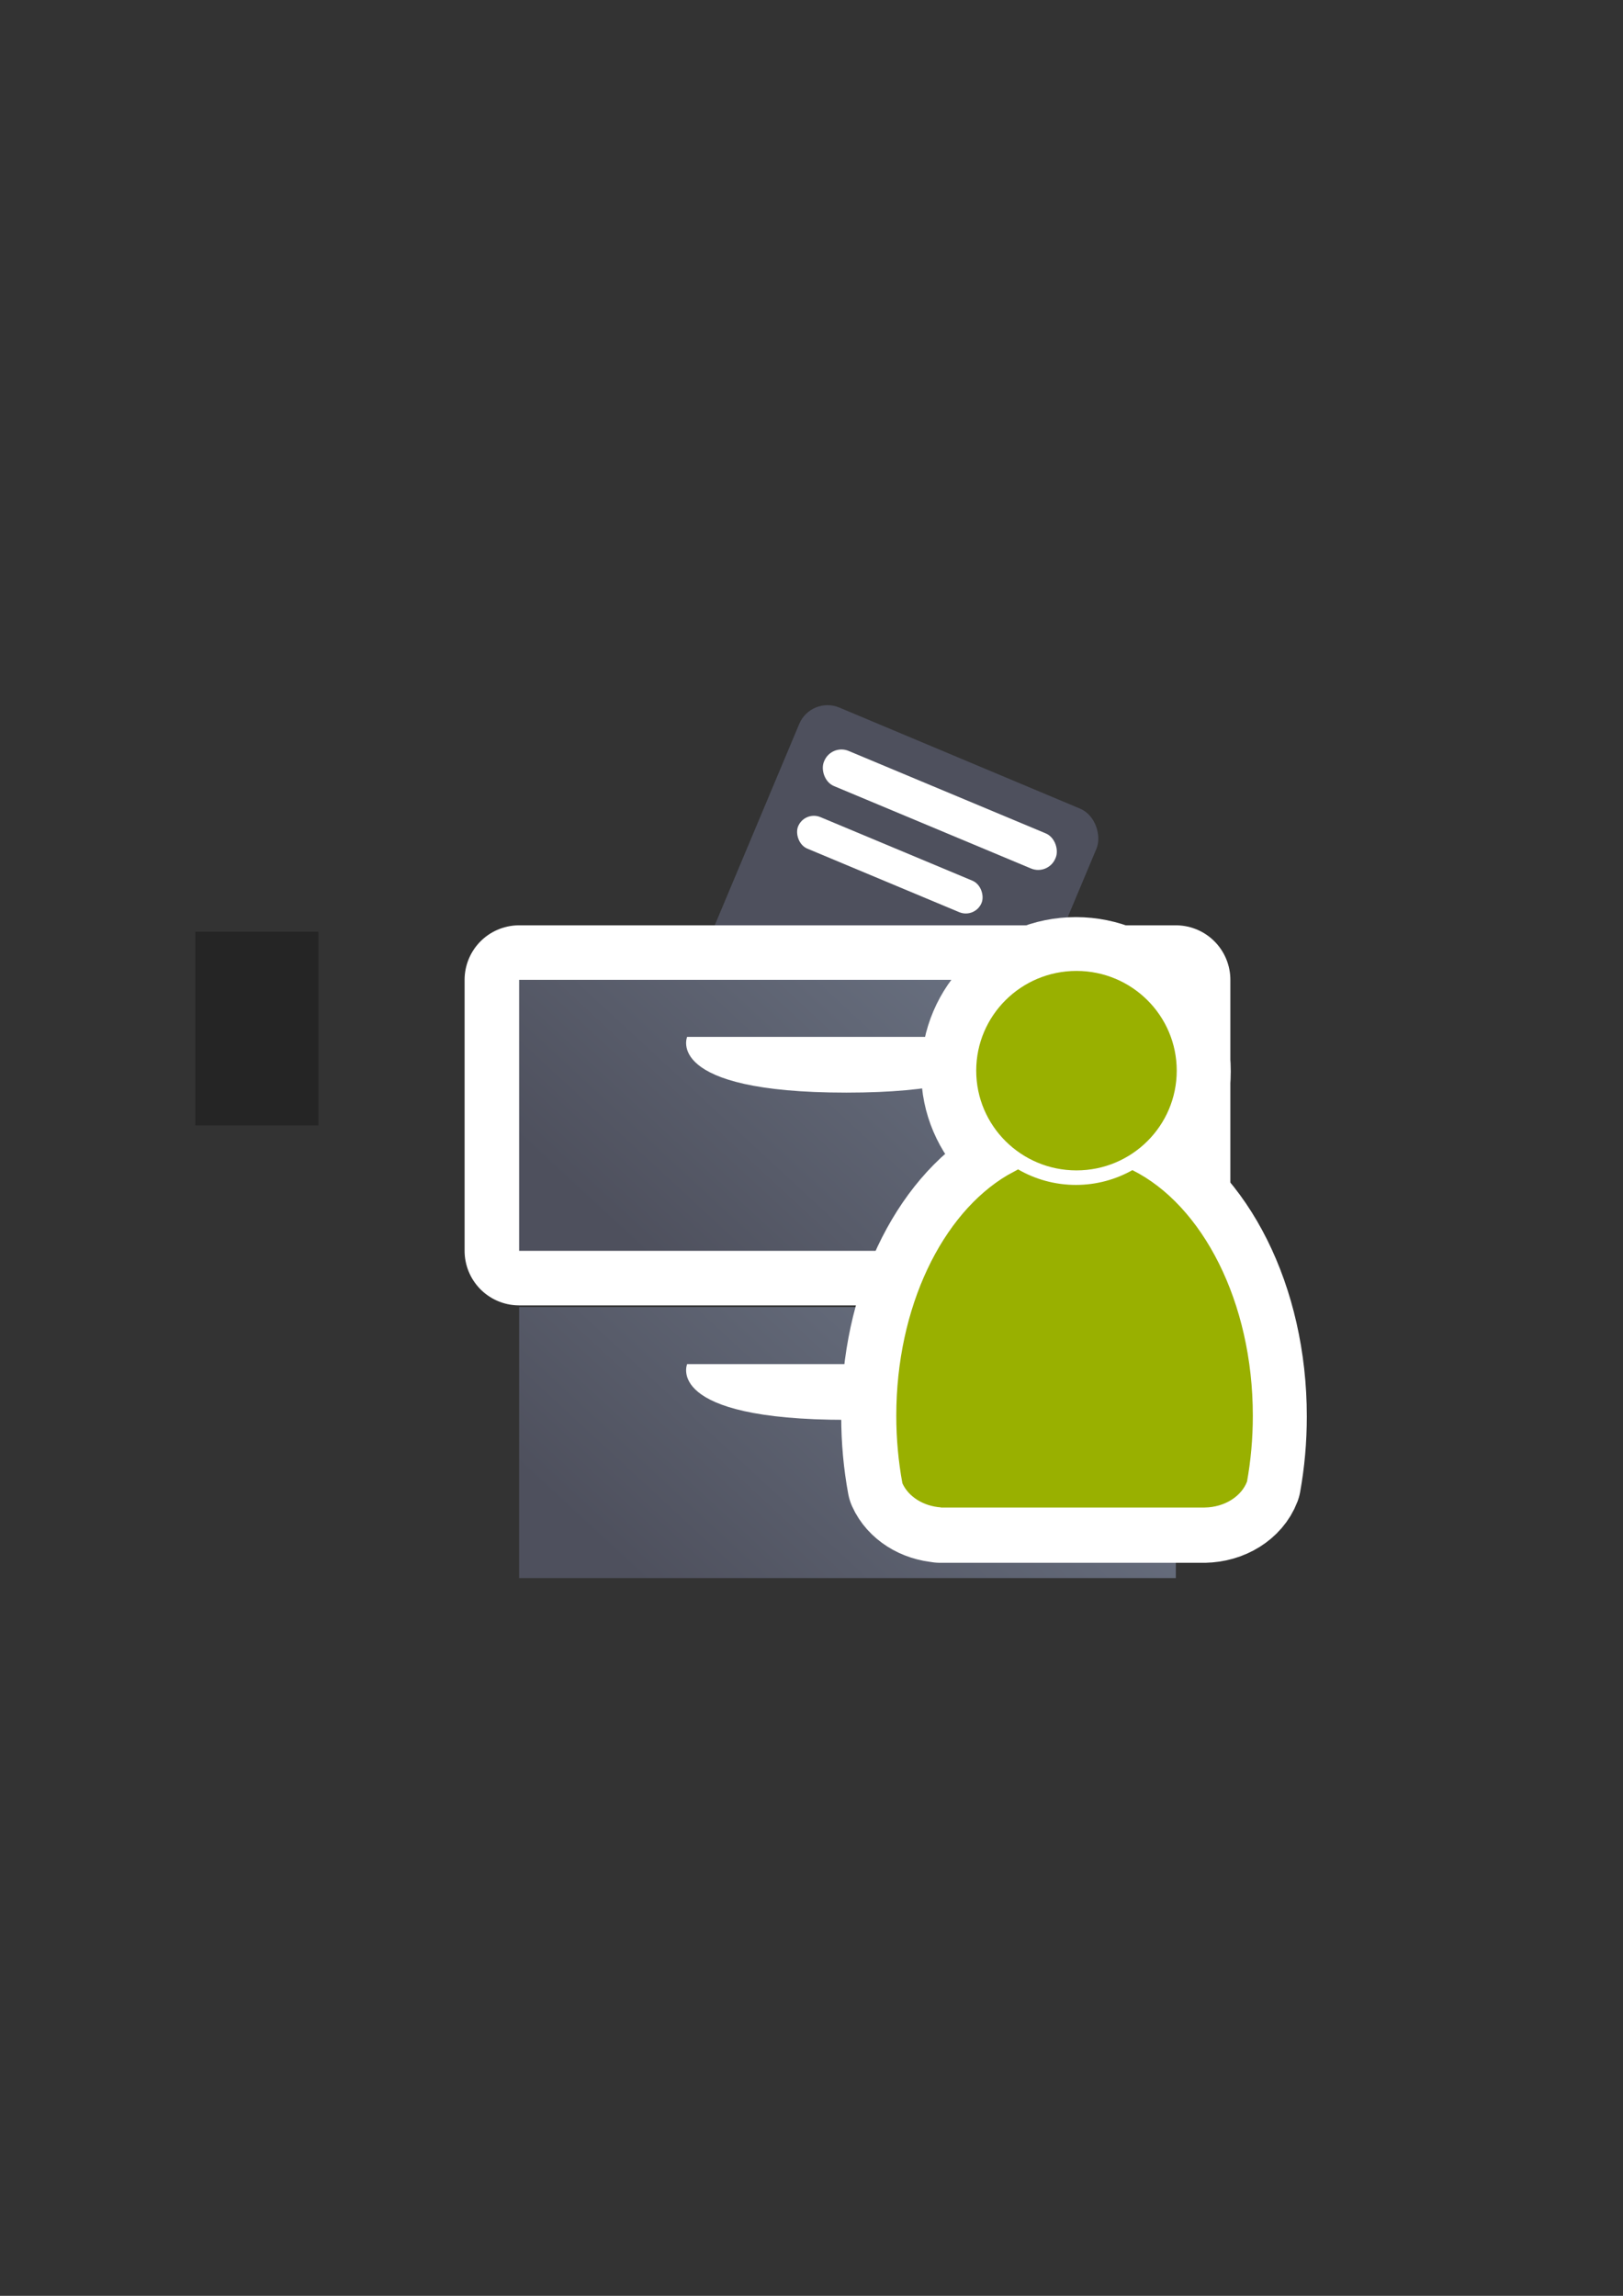 <?xml version="1.0" encoding="UTF-8" standalone="no"?>
<!-- Created with Inkscape (http://www.inkscape.org/) -->

<svg
   xmlns:dc="http://purl.org/dc/elements/1.1/"
   xmlns:cc="http://creativecommons.org/ns#"
   xmlns:rdf="http://www.w3.org/1999/02/22-rdf-syntax-ns#"
   xmlns:svg="http://www.w3.org/2000/svg"
   xmlns="http://www.w3.org/2000/svg"
   xmlns:xlink="http://www.w3.org/1999/xlink"
   xmlns:sodipodi="http://sodipodi.sourceforge.net/DTD/sodipodi-0.dtd"
   xmlns:inkscape="http://www.inkscape.org/namespaces/inkscape"
   width="210mm"
   height="297mm"
   viewBox="0 0 744.094 1052.362"
   id="svg2"
   version="1.1"
   inkscape:version="0.91 r13725"
   inkscape:export-xdpi="4"
   inkscape:export-ydpi="4"
   sodipodi:docname="affiliation-guest.svg">
  <rect x="0" y="0" width="744.094" height="1052.362" fill="#333333" stroke="none"/>
  <defs
     id="defs4">
    <linearGradient
       id="linearGradient2224">
      <stop
         id="stop2226"
         offset="0"
         style="stop-color:#7c7c7c;stop-opacity:1;" />
      <stop
         id="stop2228"
         offset="1"
         style="stop-color:#b8b8b8;stop-opacity:1;" />
    </linearGradient>
    <linearGradient
       id="linearGradient15218">
      <stop
         id="stop15220"
         offset="0"
         style="stop-color:#eeeeef;stop-opacity:1;" />
      <stop
         id="stop2736"
         offset="0.599"
         style="stop-color:#d3d7cf;stop-opacity:1;" />
      <stop
         id="stop2738"
         offset="0.828"
         style="stop-color:#ffffff;stop-opacity:1;" />
      <stop
         id="stop15222"
         offset="1"
         style="stop-color:#d3d7cf;stop-opacity:1;" />
    </linearGradient>
    <pattern
       y="0"
       x="0"
       height="6"
       width="6"
       patternUnits="userSpaceOnUse"
       id="EMFhbasepattern" />
    <pattern
       y="0"
       x="0"
       height="6"
       width="6"
       patternUnits="userSpaceOnUse"
       id="EMFhbasepattern-5" />
    <linearGradient
       inkscape:collect="always"
       id="linearGradient4203">
      <stop
         style="stop-color:#99b000;stop-opacity:1"
         offset="0"
         id="stop4205" />
      <stop
         style="stop-color:#a9bc24;stop-opacity:1"
         offset="1"
         id="stop4207" />
    </linearGradient>
    <linearGradient
       inkscape:collect="always"
       xlink:href="#linearGradient4203"
       id="linearGradient4484"
       x1="380.01"
       y1="330.406"
       x2="414.616"
       y2="457.181"
       gradientUnits="userSpaceOnUse"
       gradientTransform="matrix(0.7,0,0,0.7,223.987,236.33)" />
    <linearGradient
       inkscape:collect="always"
       xlink:href="#linearGradient4203"
       id="linearGradient4489"
       gradientUnits="userSpaceOnUse"
       gradientTransform="matrix(0.7,0,0,0.7,223.728,236.606)"
       x1="358.431"
       y1="465.731"
       x2="429.966"
       y2="644.629" />
    <linearGradient
       inkscape:collect="always"
       xlink:href="#linearGradient4203"
       id="linearGradient4491"
       gradientUnits="userSpaceOnUse"
       gradientTransform="matrix(0.7,0,0,0.7,223.987,236.33)"
       x1="380.01"
       y1="330.406"
       x2="414.616"
       y2="457.181" />
    <linearGradient
       inkscape:collect="always"
       xlink:href="#linearGradient4321"
       id="linearGradient4268"
       gradientUnits="userSpaceOnUse"
       gradientTransform="matrix(1.108,0,0,1.024,-42.752,-9.436)"
       x1="280"
       y1="692.362"
       x2="500"
       y2="472.362" />
    <linearGradient
       id="linearGradient4321"
       inkscape:collect="always">
      <stop
         id="stop4323"
         offset="0"
         style="stop-color:#4e505d;stop-opacity:1;" />
      <stop
         id="stop4325"
         offset="1"
         style="stop-color:#7a8597;stop-opacity:1" />
    </linearGradient>
    <linearGradient
       inkscape:collect="always"
       xlink:href="#linearGradient4321"
       id="linearGradient4231"
       gradientUnits="userSpaceOnUse"
       gradientTransform="matrix(1.108,0,0,1.024,-42.752,-9.436)"
       x1="280"
       y1="692.362"
       x2="500"
       y2="472.362" />
    <linearGradient
       inkscape:collect="always"
       xlink:href="#linearGradient4321"
       id="linearGradient4233"
       gradientUnits="userSpaceOnUse"
       gradientTransform="matrix(1.108,0,0,1.024,-42.752,-9.436)"
       x1="280"
       y1="692.362"
       x2="500"
       y2="472.362" />
  </defs>
  <sodipodi:namedview
     id="base"
     pagecolor="#ffffff"
     bordercolor="#666666"
     borderopacity="1.0"
     inkscape:pageopacity="0.0"
     inkscape:pageshadow="2"
     inkscape:zoom="0.52525251"
     inkscape:cx="211.67743"
     inkscape:cy="502.75125"
     inkscape:document-units="px"
     inkscape:current-layer="layer1"
     showgrid="false"
     showguides="true"
     inkscape:guide-bbox="true"
     inkscape:window-width="1366"
     inkscape:window-height="721"
     inkscape:window-x="-4"
     inkscape:window-y="-4"
     inkscape:window-maximized="1">
    <sodipodi:guide
       position="315.536,730.179"
       orientation="0,1"
       id="guide3338" />
    <sodipodi:guide
       position="351.25,330.179"
       orientation="0,1"
       id="guide3340" />
    <sodipodi:guide
       position="189.107,408.839"
       orientation="1,0"
       id="guide3344" />
    <sodipodi:guide
       position="589.045,468.079"
       orientation="1,0"
       id="guide3346" />
    <inkscape:grid
       type="xygrid"
       id="grid3440" />
    <sodipodi:guide
       position="0,0"
       orientation="0,1"
       id="guide3405" />
    <sodipodi:guide
       position="214.125,684.5"
       orientation="1,0"
       id="guide3407" />
    <sodipodi:guide
       position="0,0"
       orientation="0,1"
       id="guide3409" />
    <sodipodi:guide
       position="589.045,378.302"
       orientation="1,0"
       id="guide3411" />
    <sodipodi:guide
       position="564,683.375"
       orientation="1,0"
       id="guide3413" />
  </sodipodi:namedview>
  <g
     inkscape:label="Ebene 1"
     inkscape:groupmode="layer"
     id="layer1">
    <g
       transform="translate(-0.253,0.954)"
       id="g4317">
      <rect
         transform="matrix(0.922,0.387,-0.387,0.922,0,0)"
         ry="14.054"
         y="149.161"
         x="466.199"
         height="164.506"
         width="147.793"
         id="rect4407"
         style="opacity:1;fill:#4e505d;fill-opacity:1;stroke:none;stroke-width:23;stroke-linecap:round;stroke-linejoin:round;stroke-miterlimit:4;stroke-dasharray:none;stroke-opacity:1" />
      <rect
         transform="matrix(0.923,0.386,-0.386,0.923,0,0)"
         ry="8.527"
         y="166.398"
         x="482.859"
         height="17.444"
         width="114.946"
         id="rect4448"
         style="opacity:1;fill:#ffffff;fill-opacity:1;stroke:none;stroke-width:23;stroke-linecap:round;stroke-linejoin:round;stroke-miterlimit:4;stroke-dasharray:none;stroke-opacity:1" />
      <rect
         transform="matrix(0.923,0.386,-0.386,0.923,0,0)"
         ry="7.819"
         y="199.359"
         x="483.364"
         height="15.639"
         width="91.1"
         id="rect4448-9"
         style="opacity:1;fill:#ffffff;fill-opacity:1;stroke:none;stroke-width:23;stroke-linecap:round;stroke-linejoin:round;stroke-miterlimit:4;stroke-dasharray:none;stroke-opacity:1" />
      <g
         id="g4551"
         transform="translate(0.045,-0.224)">
        <rect
           style="opacity:1;fill:url(#linearGradient4231);fill-opacity:1;stroke:none;stroke-width:23;stroke-linecap:butt;stroke-linejoin:round;stroke-miterlimit:4;stroke-dasharray:none;stroke-opacity:1"
           id="rect4171"
           width="301.082"
           height="124.217"
           x="238.209"
           y="598.415"
           ry="7.114"
           rx="0" />
        <path
           sodipodi:nodetypes="cczc"
           inkscape:connector-curvature="0"
           id="path4228-3"
           d="m 315.237,624.555 146.016,0 c 0,0 10.951,25.553 -73.008,25.553 -83.959,0 -73.008,-25.553 -73.008,-25.553 z"
           style="fill:#ffffff;fill-rule:evenodd;stroke:none;stroke-width:1px;stroke-linecap:butt;stroke-linejoin:miter;stroke-opacity:1" />
      </g>
      <g
         style="stroke:#ffffff;stroke-width:50;stroke-miterlimit:4;stroke-dasharray:none"
         id="g4594"
         transform="translate(0.045,-150.224)">
        <rect
           style="opacity:1;fill:url(#linearGradient4233);fill-opacity:1;stroke:#ffffff;stroke-width:50;stroke-linecap:butt;stroke-linejoin:round;stroke-miterlimit:4;stroke-dasharray:none;stroke-opacity:1"
           id="rect4596"
           width="301.082"
           height="124.217"
           x="238.209"
           y="598.415"
           ry="7.114"
           rx="0" />
        <path
           sodipodi:nodetypes="cczc"
           inkscape:connector-curvature="0"
           id="path4598"
           d="m 315.237,624.555 146.016,0 c 0,0 10.951,25.553 -73.008,25.553 -83.959,0 -73.008,-25.553 -73.008,-25.553 z"
           style="fill:#ffffff;fill-rule:evenodd;stroke:#ffffff;stroke-width:50;stroke-linecap:butt;stroke-linejoin:miter;stroke-miterlimit:4;stroke-dasharray:none;stroke-opacity:1" />
      </g>
      <g
         transform="translate(0.045,-150.224)"
         id="g4586">
        <rect
           rx="0"
           ry="7.114"
           y="598.415"
           x="238.209"
           height="124.217"
           width="301.082"
           id="rect4588"
           style="opacity:1;fill:url(#linearGradient4268);fill-opacity:1;stroke:none;stroke-width:23;stroke-linecap:butt;stroke-linejoin:round;stroke-miterlimit:4;stroke-dasharray:none;stroke-opacity:1" />
        <path
           style="fill:#ffffff;fill-rule:evenodd;stroke:none;stroke-width:1px;stroke-linecap:butt;stroke-linejoin:miter;stroke-opacity:1"
           d="m 315.237,624.555 146.016,0 c 0,0 10.951,25.553 -73.008,25.553 -83.959,0 -73.008,-25.553 -73.008,-25.553 z"
           id="path4590"
           inkscape:connector-curvature="0"
           sodipodi:nodetypes="cczc" />
      </g>
    </g>
    <flowRoot
       xml:space="preserve"
       id="flowRoot4169"
       style="font-style:normal;font-weight:normal;font-size:40px;line-height:125%;font-family:sans-serif;letter-spacing:0px;word-spacing:0px;fill:#252525;fill-opacity:1;stroke:none;stroke-width:1px;stroke-linecap:butt;stroke-linejoin:miter;stroke-opacity:1"><flowRegion
         id="flowRegion4171"><rect
           id="rect4173"
           width="56.433"
           height="88.789"
           x="89.541"
           y="427.08" /></flowRegion><flowPara
         id="flowPara4175" /></flowRoot>    <rect
       style="fill:none;fill-rule:evenodd;stroke:none;stroke-width:1px;stroke-linecap:butt;stroke-linejoin:miter;stroke-opacity:1"
       id="rect3336"
       width="400"
       height="400"
       x="189.145"
       y="322.27"
       inkscape:export-xdpi="4.9499998"
       inkscape:export-ydpi="4.9499998" />
    <g
       id="g4443-9"
       transform="translate(0.5,0.834)"
       style="stroke:#ffffff;stroke-width:50;stroke-linejoin:round;stroke-miterlimit:4;stroke-dasharray:none" />
    <g
       id="g4443"
       transform="translate(-5.35,-22.986)"
       style="fill:#99b000">
      <g
         id="g4209">
        <path
           style="fill:url(#linearGradient4489);fill-opacity:1;stroke:#ffffff;stroke-width:50;stroke-linecap:round;stroke-linejoin:round;stroke-miterlimit:4;stroke-dasharray:none;stroke-opacity:1"
           d="m 472.037,558.974 c -0.082,0.073 -0.157,0.151 -0.242,0.222 l -4.581,2.482 c -29.88,17.701 -50.945,60.396 -50.945,110.254 0,10.709 0.977,21.085 2.799,30.956 2.703,6.048 9.496,10.48 17.634,11.059 l 0,0.067 120.962,0 0,-0.006 c 9.135,-0.129 16.828,-5.1 19.413,-11.914 1.73,-9.634 2.654,-19.74 2.654,-30.163 0,-52.197 -23.089,-96.542 -55.209,-112.576 -7.669,4.306 -16.508,6.776 -25.909,6.776 -9.675,0 -18.755,-2.616 -26.576,-7.158 z"
           id="path2176-9"
           inkscape:connector-curvature="0"
           sodipodi:nodetypes="cccsccccccscsc"
           transform="translate(-0.25,0.334)" />
        <ellipse
           style="fill:url(#linearGradient4491);fill-opacity:1;stroke:#ffffff;stroke-width:50;stroke-linejoin:round;stroke-miterlimit:4;stroke-dasharray:none;stroke-opacity:1"
           id="circle2187-6-2"
           cy="513.759"
           cx="498.88"
           rx="45.964"
           ry="45.716"
           transform="translate(-0.25,0.334)" />
        <path
           style="fill:#99b000;fill-opacity:1;stroke:none;stroke-width:41.152;stroke-linecap:round;stroke-linejoin:round;stroke-opacity:1"
           d="m 472.037,558.974 c -0.082,0.073 -0.157,0.151 -0.242,0.222 l -4.581,2.482 c -29.88,17.701 -50.945,60.396 -50.945,110.254 0,10.709 0.977,21.085 2.799,30.956 2.703,6.048 9.496,10.48 17.634,11.059 l 0,0.067 120.962,0 0,-0.006 c 9.135,-0.129 16.828,-5.1 19.413,-11.914 1.73,-9.634 2.654,-19.74 2.654,-30.163 0,-52.197 -23.089,-96.542 -55.209,-112.576 -7.669,4.306 -16.508,6.776 -25.909,6.776 -9.675,0 -18.755,-2.616 -26.576,-7.158 z"
           id="path2176"
           inkscape:connector-curvature="0"
           sodipodi:nodetypes="cccsccccccscsc" />
        <ellipse
           style="fill:#99b000;fill-opacity:1;stroke:none;stroke-width:14;stroke-miterlimit:4;stroke-dasharray:none;stroke-opacity:1"
           id="circle2187-6"
           cy="513.759"
           cx="498.88"
           rx="45.964"
           ry="45.716" />
      </g>
    </g>
  </g>
</svg>
